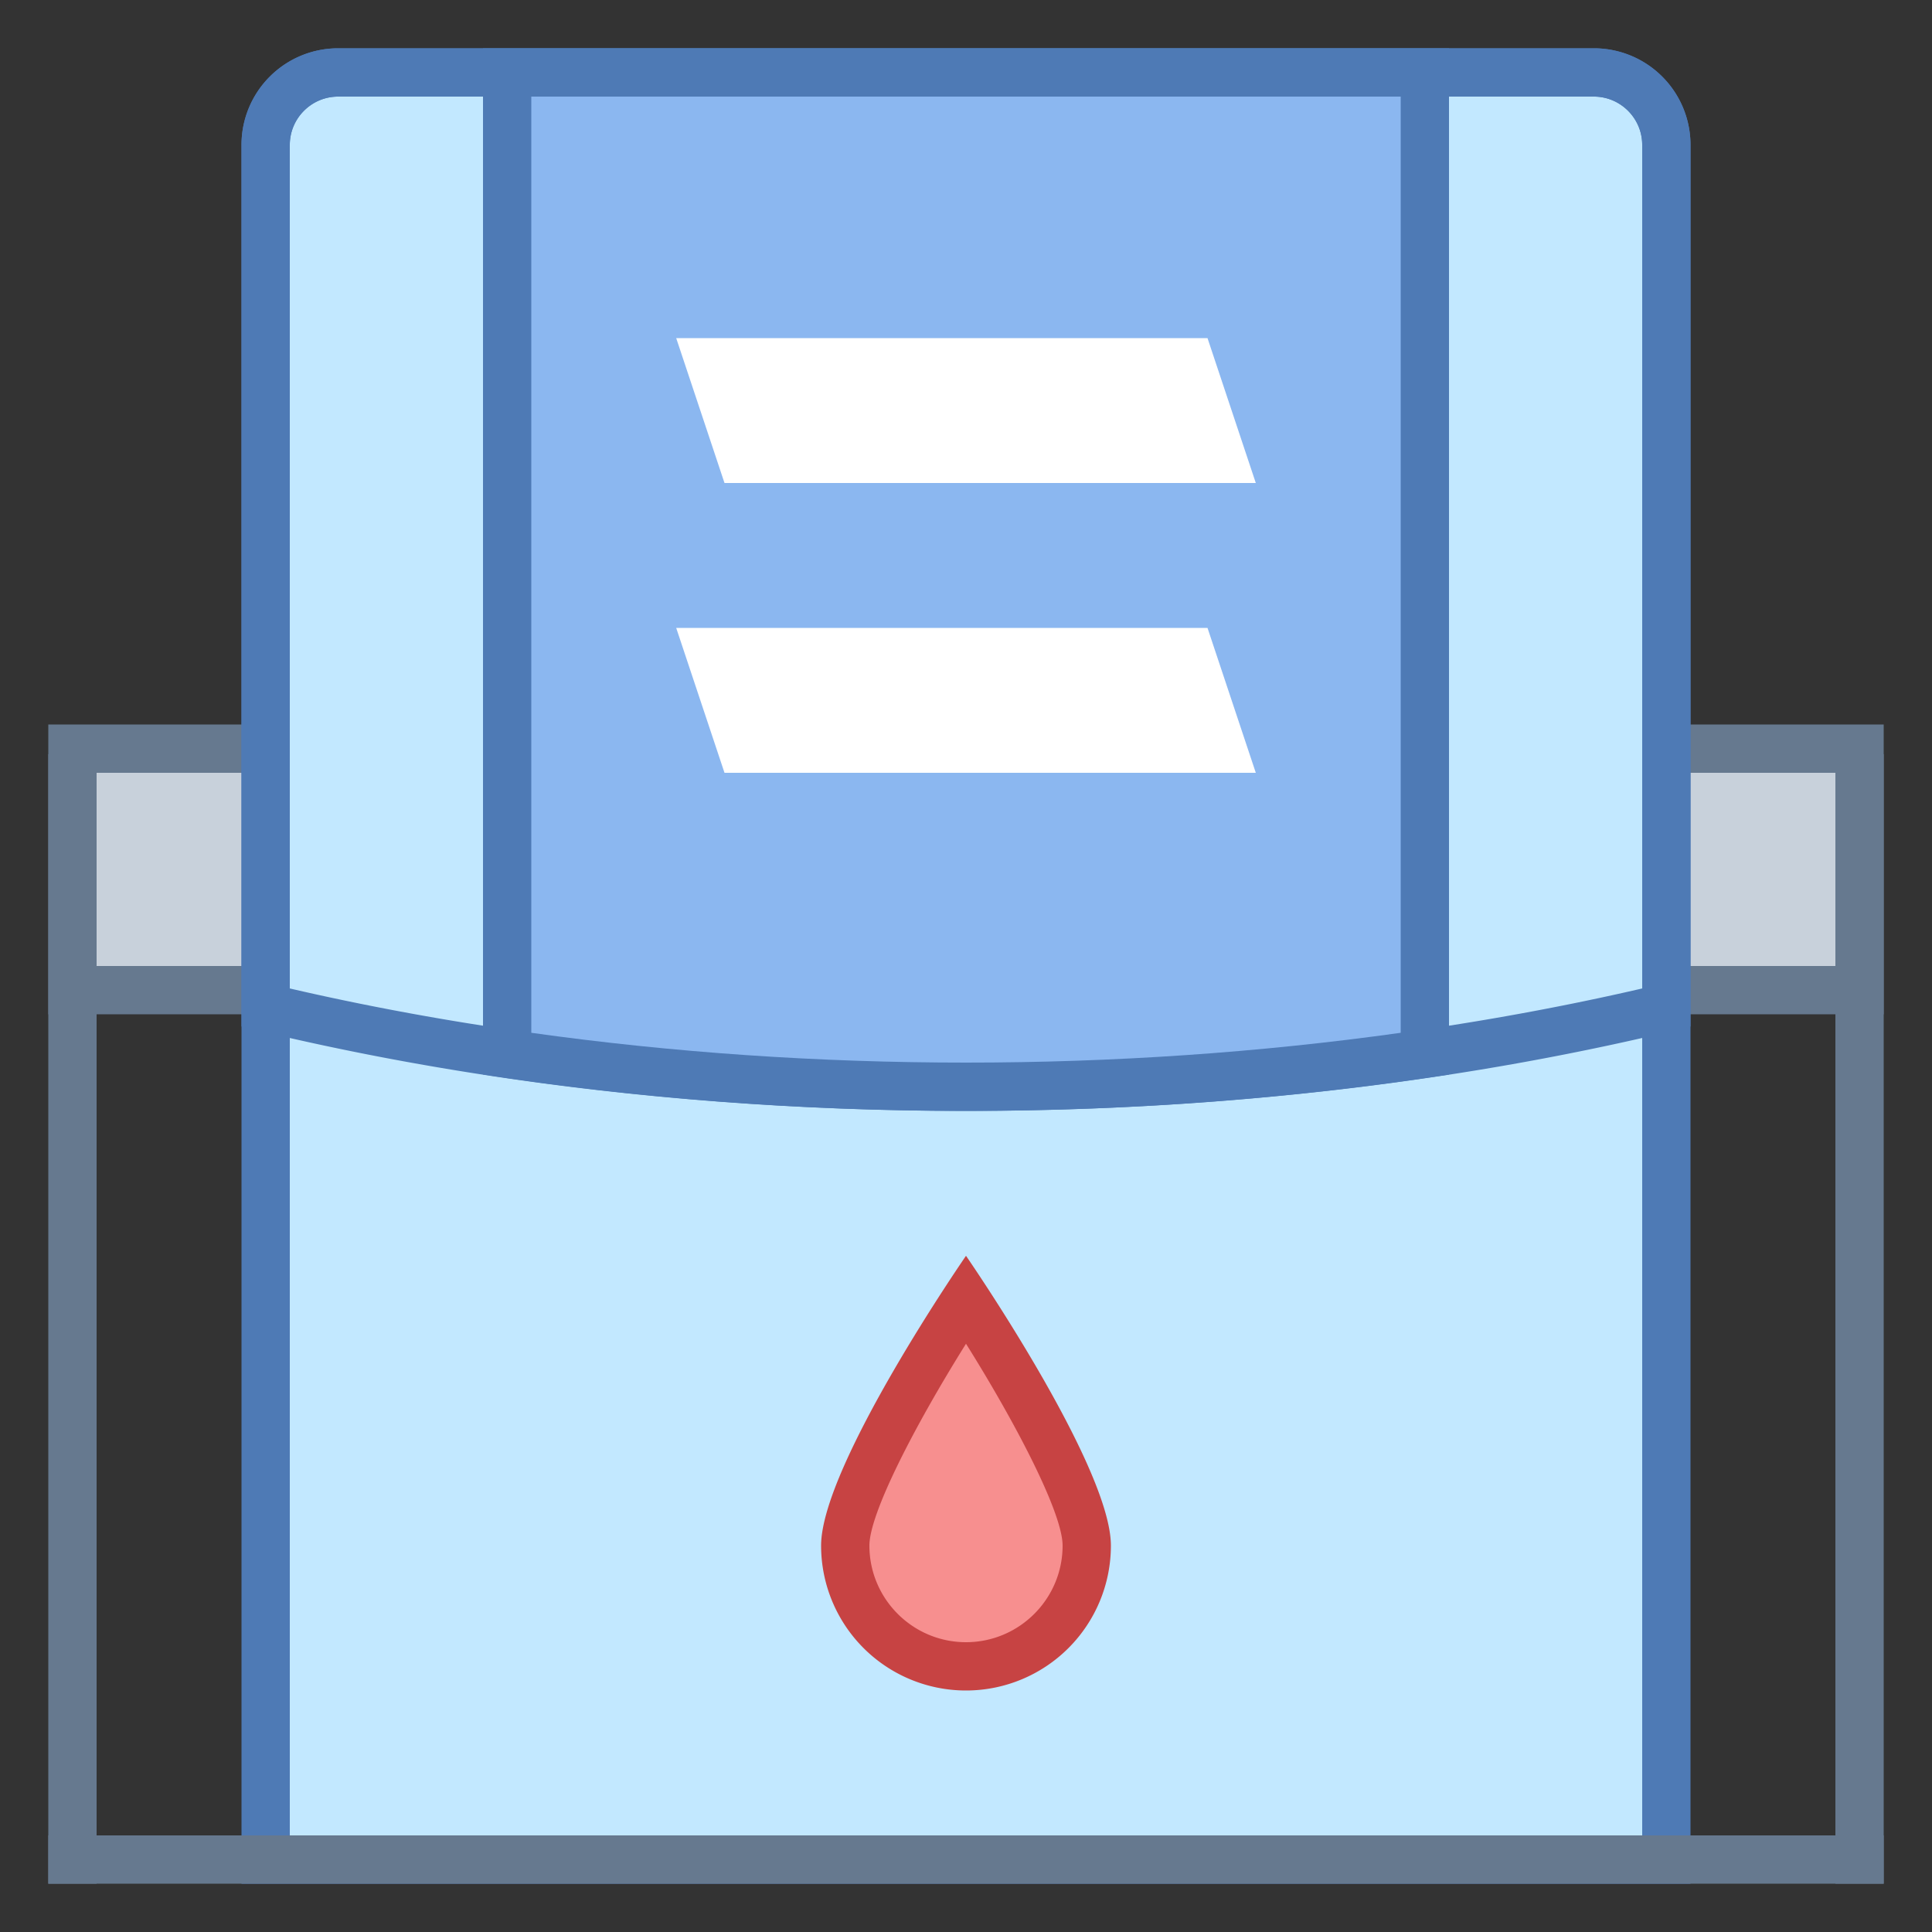 <svg viewBox="0 0 40 40" xmlns="http://www.w3.org/2000/svg"><rect x="0" y="0" width="40" height="40" fill="#333333" stroke="none"/><path fill="#66798f" d="M1 15.615h1V39H1zM38 15.615h1V39h-1z"></path><path fill="#c8d1db" d="M1.5 15.5h37v5h-37z"></path><path d="M38 16v4H2v-4h36m1-1H1v6h38v-6z" fill="#66798f"></path><path d="M5.5 38.5V3c0-.827.673-1.5 1.5-1.5h26c.827 0 1.5.673 1.5 1.5v35.5h-29z" fill="#c2e8ff"></path><path d="M33 2c.551 0 1 .449 1 1v35H6V3c0-.551.449-1 1-1h26m0-1H7a2 2 0 00-2 2v36h30V3a2 2 0 00-2-2z" fill="#4e7ab5"></path><path d="M33 2c.551 0 1 .449 1 1v17.465C29.658 21.47 24.836 22 20 22s-9.658-.53-14-1.535V3c0-.551.449-1 1-1h26m0-1H7a2 2 0 00-2 2v18.253C9.456 22.357 14.554 23 20 23s10.544-.643 15-1.747V3a2 2 0 00-2-2z" fill="#4e7ab5"></path><path d="M20 22.5c-3.22 0-6.414-.23-9.5-.684V1.5h19v20.316c-3.086.454-6.28.684-9.5.684z" fill="#8bb7f0"></path><path d="M29 2v19.383c-2.928.41-5.951.617-9 .617s-6.072-.207-9-.617V2h18m1-1H10v21.247c3.138.484 6.495.753 10 .753s6.862-.269 10-.753V1z" fill="#4e7ab5"></path><g><path d="M20 34.5a2.503 2.503 0 01-2.5-2.5c0-.967 1.398-3.422 2.5-5.104 1.102 1.682 2.5 4.137 2.5 5.104 0 1.378-1.122 2.5-2.5 2.5z" fill="#f78f8f"></path><path d="M20 27.821c1.067 1.704 2 3.517 2 4.179 0 1.103-.897 2-2 2s-2-.897-2-2c0-.662.933-2.474 2-4.179M20 26s-3 4.343-3 6a3 3 0 106 0c0-1.657-3-6-3-6z" fill="#c74343"></path></g><g fill="#fff"><path d="M26 10H15l-1-3h11zM26 16H15l-1-3h11z"></path></g><path fill="#66798f" d="M1 38h38v1H1z"></path></svg>